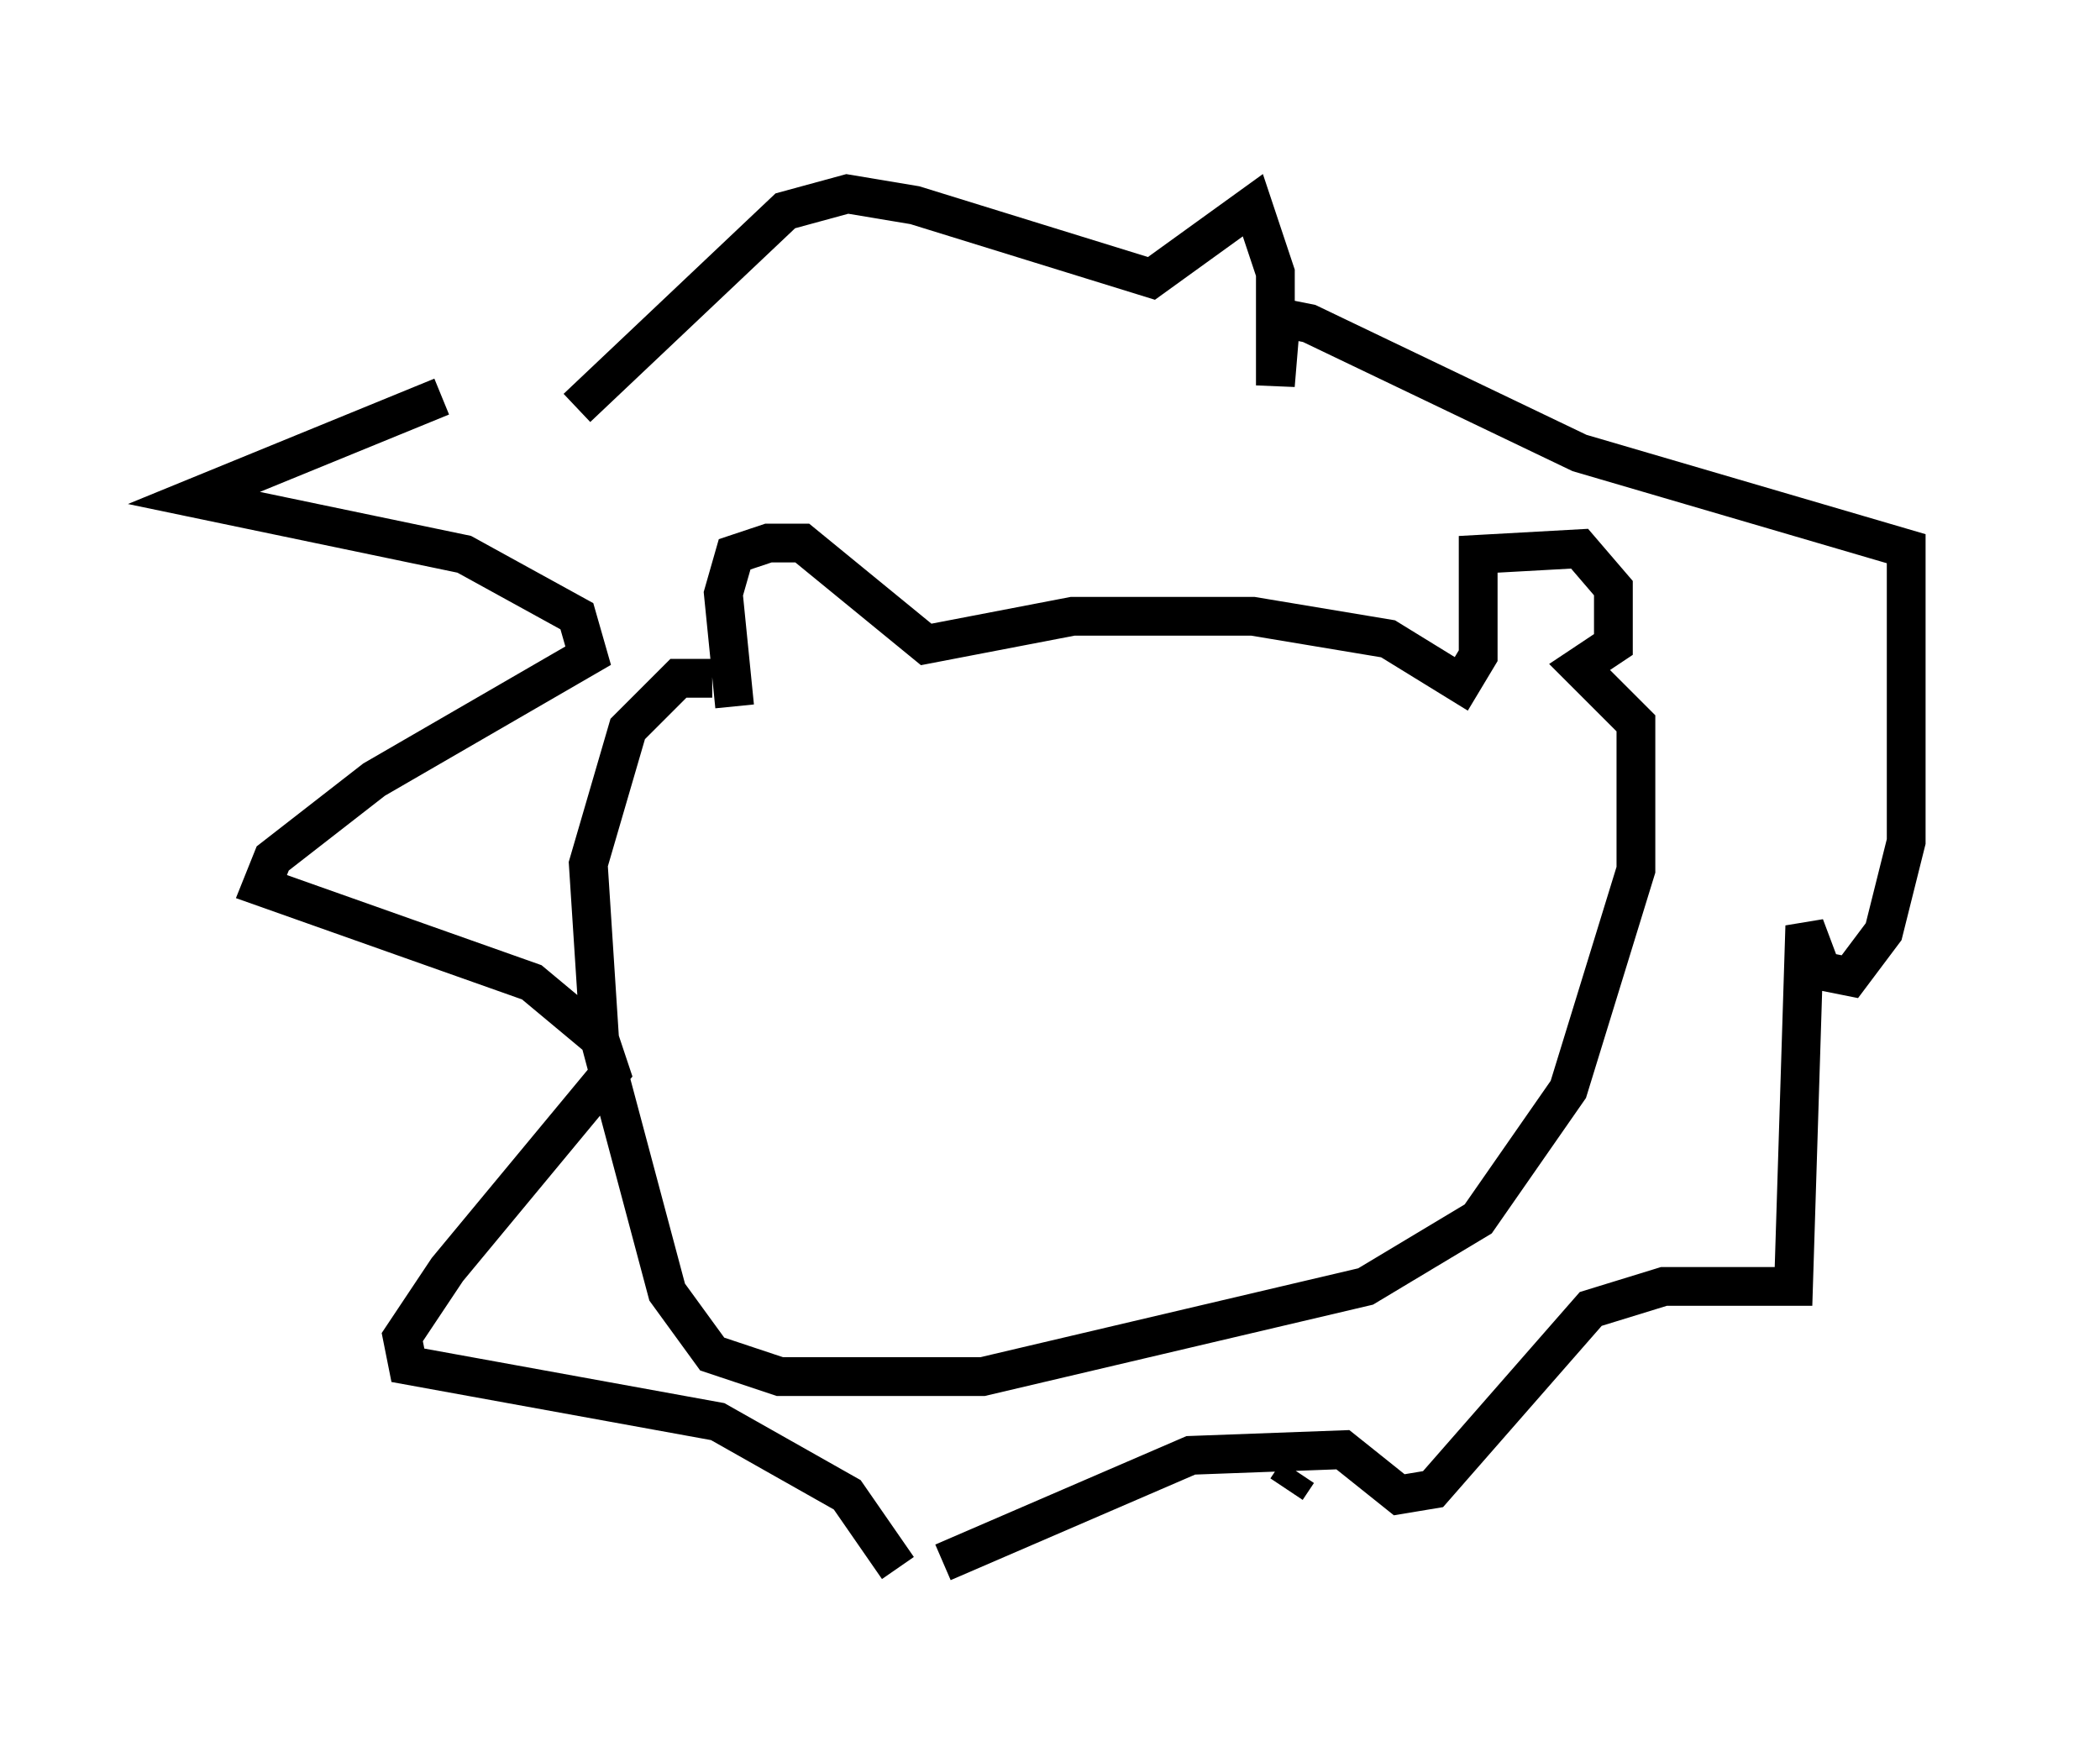 <?xml version="1.0" encoding="utf-8" ?>
<svg baseProfile="full" height="45.441" version="1.1" width="54.156" xmlns="http://www.w3.org/2000/svg" xmlns:ev="http://www.w3.org/2001/xml-events" xmlns:xlink="http://www.w3.org/1999/xlink"><defs /><rect fill="white" height="45.441" width="54.156" x="0" y="0" /><path d="M15.749, 10.229 m-4.358, 0.0 l-6.391, 2.615 6.972, 1.453 l2.905, 1.598 0.291, 1.017 l-5.52, 3.196 -2.615, 2.034 l-0.291, 0.726 6.972, 2.469 l1.743, 1.453 0.291, 0.872 l-4.212, 5.084 -1.162, 1.743 l0.145, 0.726 7.989, 1.453 l3.341, 1.888 1.307, 1.888 m10.022, -2.034 l0.291, -0.436 m-9.151, 2.324 l6.391, -2.76 3.922, -0.145 l1.453, 1.162 0.872, -0.145 l4.067, -4.648 1.888, -0.581 l3.341, 0.0 0.291, -9.296 l0.436, 1.162 0.726, 0.145 l0.872, -1.162 0.581, -2.324 l0.0, -7.553 -8.425, -2.469 l-6.972, -3.341 -0.726, -0.145 l-0.145, 1.743 0.0, -2.905 l-0.581, -1.743 -2.615, 1.888 l-6.101, -1.888 -1.743, -0.291 l-1.598, 0.436 -5.374, 5.084 m4.067, 7.698 l-0.291, -2.905 0.291, -1.017 l0.872, -0.291 0.872, 0.0 l3.196, 2.615 3.777, -0.726 l4.648, 0.0 3.486, 0.581 l1.888, 1.162 0.436, -0.726 l0.0, -2.615 2.615, -0.145 l0.872, 1.017 0.0, 1.453 l-0.872, 0.581 1.453, 1.453 l0.0, 3.777 -1.743, 5.665 l-2.324, 3.341 -2.905, 1.743 l-9.877, 2.324 -5.229, 0.0 l-1.743, -0.581 -1.162, -1.598 l-1.743, -6.536 -0.291, -4.503 l1.017, -3.486 1.307, -1.307 l0.872, 0.0 " fill="none" stroke="black" stroke-width="1" /></svg>